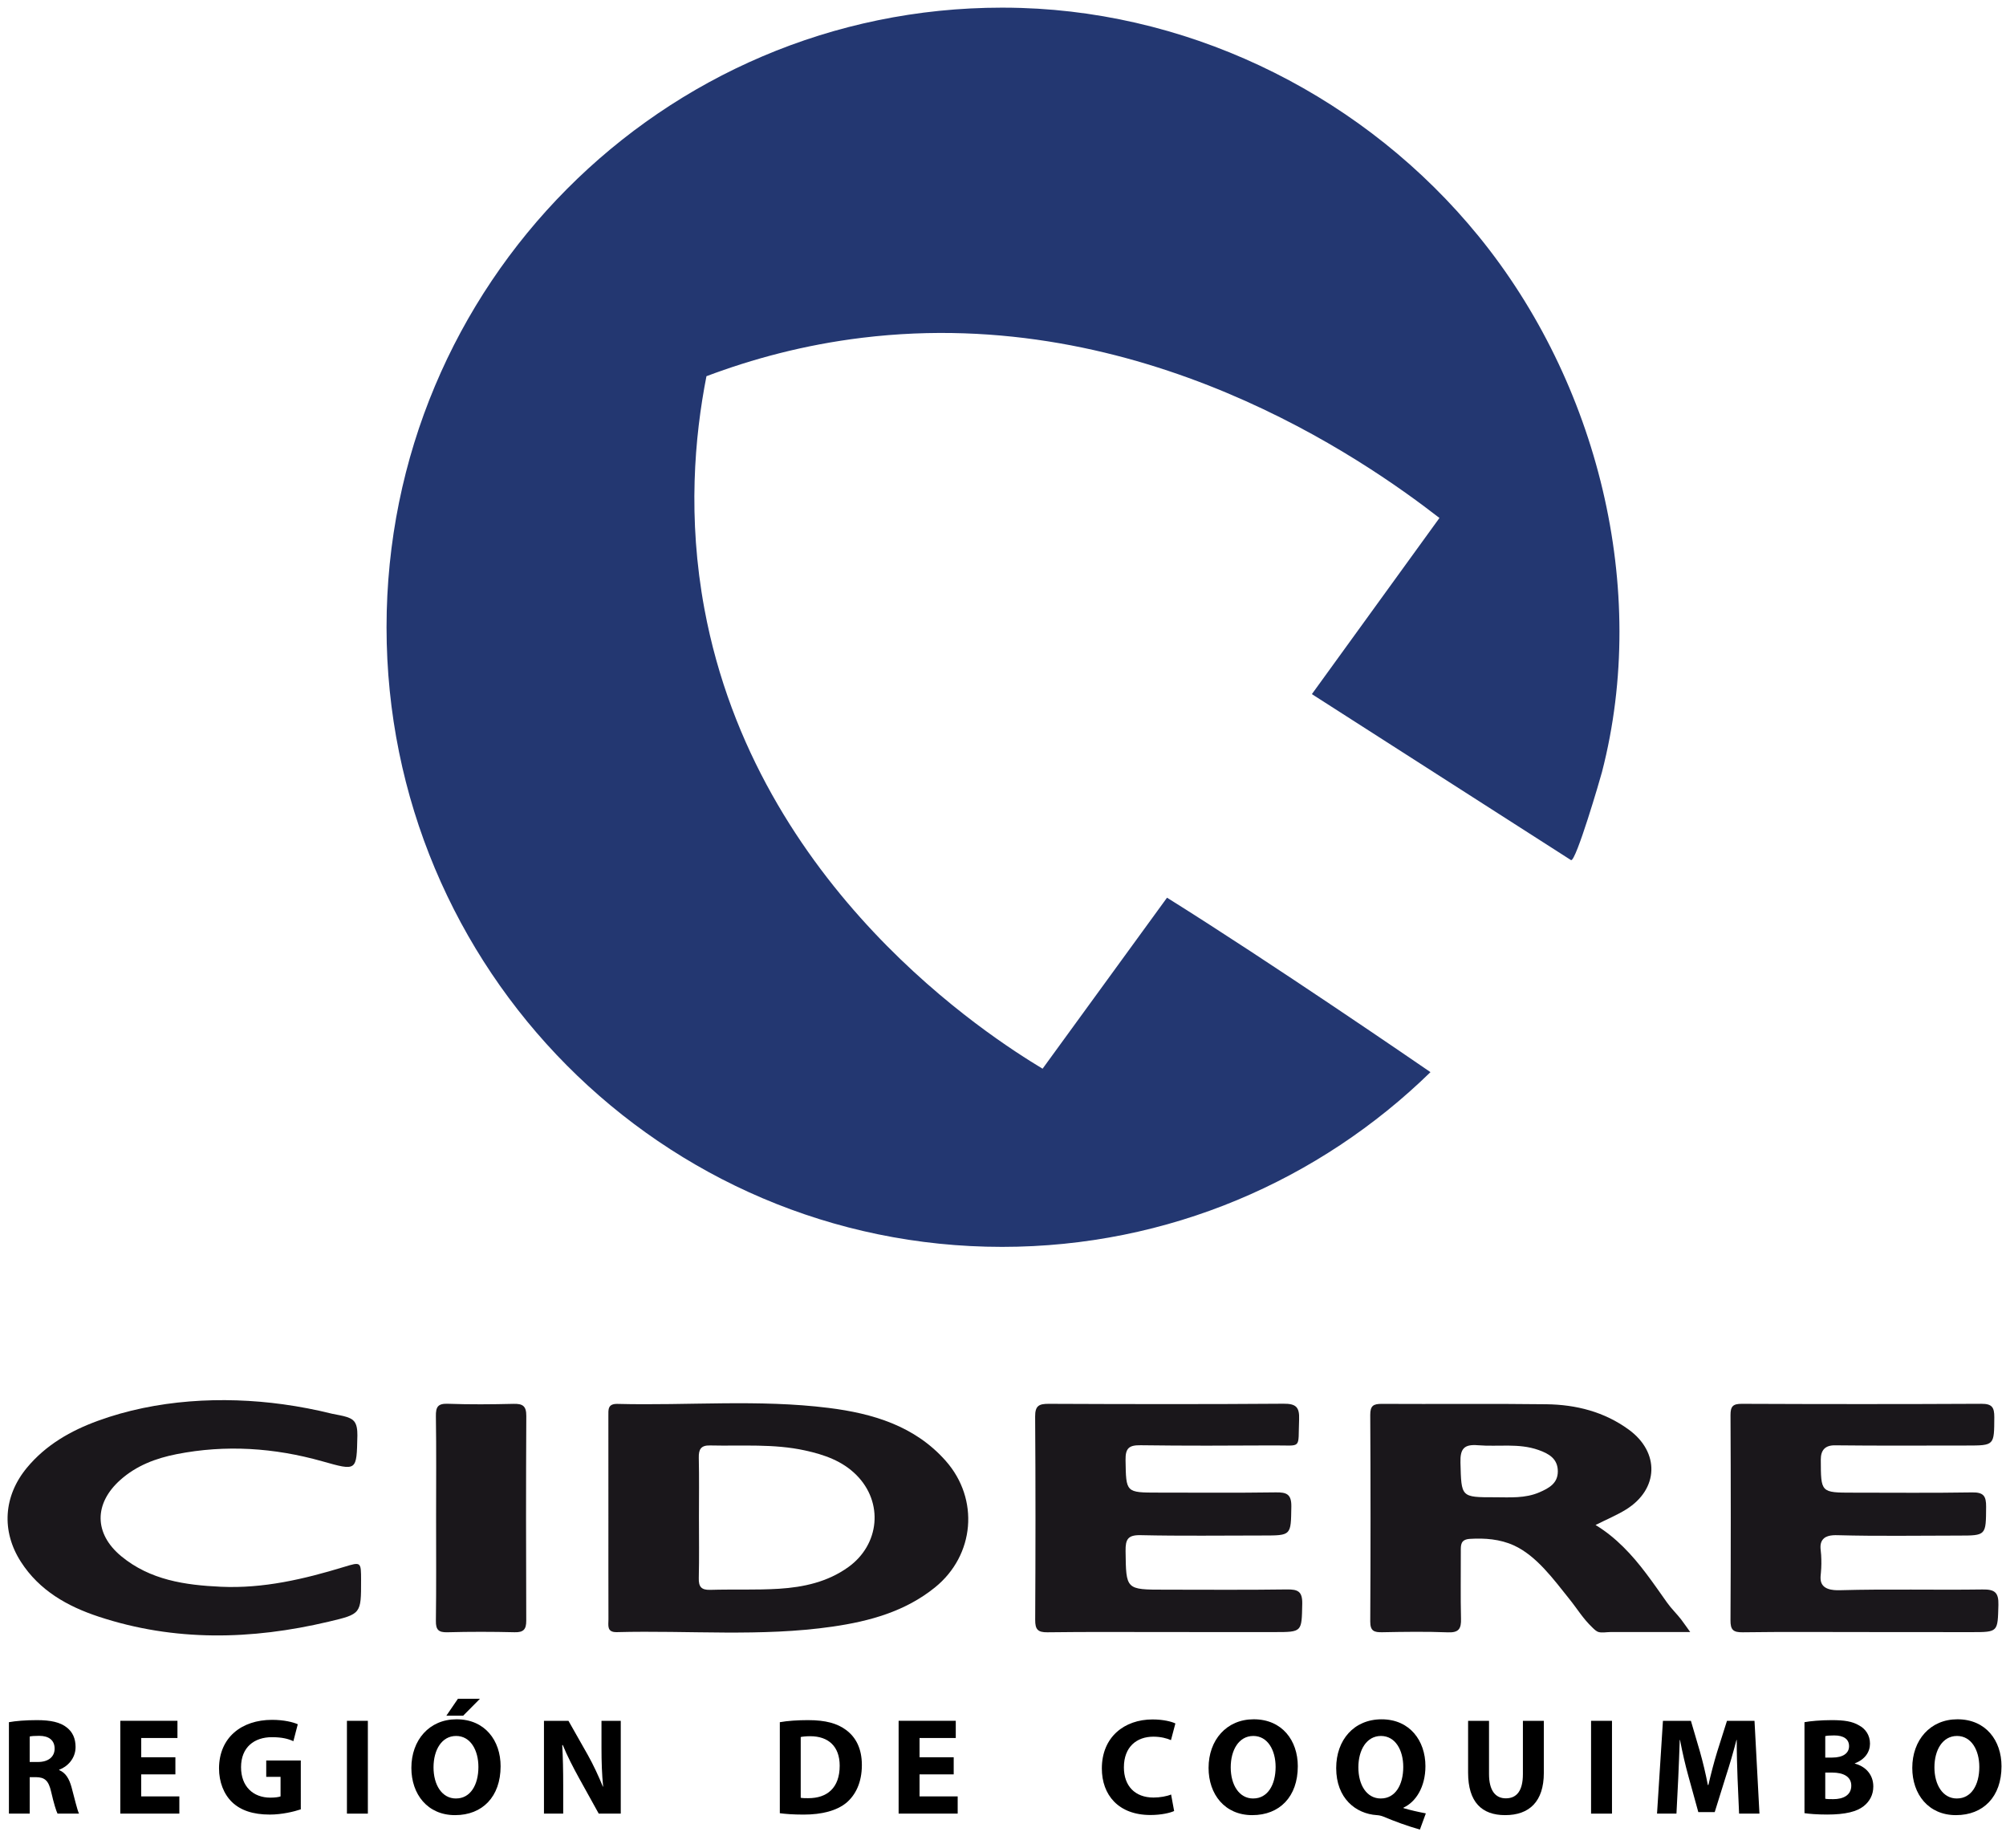 <?xml version="1.0" encoding="utf-8"?>
<!-- Generator: Adobe Illustrator 28.1.0, SVG Export Plug-In . SVG Version: 6.00 Build 0)  -->
<svg version="1.1" id="Capa_1" xmlns="http://www.w3.org/2000/svg" xmlns:xlink="http://www.w3.org/1999/xlink" x="0px" y="0px"
	 viewBox="0 0 787 725" style="enable-background:new 0 0 787 725;" xml:space="preserve">
<style type="text/css">
	.st0{fill:#1A171B;}
	.st1{fill:#233771;}
</style>
<g>
	<g>
		<g>
			<path d="M3.5,675.63c2.65-0.49,6.54-0.81,10.97-0.81c5.4,0,9.18,0.81,11.78,2.92c2.21,1.73,3.4,4.27,3.4,7.62
				c0,4.59-3.29,7.78-6.43,8.91v0.16c2.54,1.03,3.94,3.4,4.86,6.75c1.13,4.16,2.21,8.91,2.92,10.32h-8.43
				c-0.54-1.08-1.46-4-2.48-8.48c-1.03-4.59-2.59-5.78-6-5.83h-2.43v14.31H3.5V675.63z M11.65,691.24h3.24
				c4.11,0,6.54-2.05,6.54-5.24c0-3.29-2.27-5.02-6.05-5.02c-2,0-3.13,0.11-3.73,0.27V691.24z"/>
			<path d="M68.8,696.1h-13.4v8.64h14.96v6.75H47.2v-36.41h22.42v6.75H55.41v7.56h13.4V696.1z"/>
			<path d="M118.01,709.82c-2.54,0.86-7.35,2.05-12.15,2.05c-6.64,0-11.45-1.67-14.8-4.86c-3.29-3.19-5.13-7.94-5.13-13.29
				c0.05-12.1,8.86-19.01,20.8-19.01c4.7,0,8.32,0.92,10.1,1.73l-1.73,6.64c-2-0.92-4.43-1.57-8.43-1.57
				c-6.86,0-12.1,3.89-12.1,11.78c0,7.56,4.75,11.94,11.5,11.94c1.84,0,3.35-0.22,4-0.49v-7.67h-5.62v-6.43h13.56V709.82z"/>
			<path d="M144.32,675.09v36.41h-8.21v-36.41H144.32z"/>
			<path d="M178.51,712.09c-10.75,0-17.12-8.16-17.12-18.53c0-10.91,7.02-19.07,17.72-19.07c11.18,0,17.29,8.37,17.29,18.42
				c0,11.99-7.18,19.18-17.83,19.18H178.51z M178.94,705.55c5.56,0,8.75-5.24,8.75-12.37c0-6.54-3.08-12.15-8.75-12.15
				c-5.67,0-8.86,5.51-8.86,12.32c0,6.86,3.29,12.21,8.8,12.21H178.94z M188.29,666.45l-6.59,6.64h-6.59l4.54-6.64H188.29z"/>
			<path d="M213.41,711.5v-36.41h9.61l7.56,13.34c2.16,3.83,4.27,8.37,5.94,12.48h0.11c-0.49-4.81-0.65-9.72-0.65-15.23v-10.59h7.56
				v36.41h-8.64l-7.78-14.04c-2.16-3.94-4.59-8.59-6.32-12.86h-0.22c0.27,4.86,0.38,9.99,0.38,15.94v10.96H213.41z"/>
			<path d="M305.94,675.63c3.02-0.54,6.97-0.81,11.07-0.81c6.97,0,11.5,1.3,14.96,3.89c3.78,2.81,6.16,7.24,6.16,13.72
				c0,6.97-2.54,11.78-6,14.75c-3.83,3.19-9.72,4.7-16.85,4.7c-4.27,0-7.35-0.27-9.34-0.54V675.63z M314.15,705.28
				c0.7,0.16,1.89,0.16,2.86,0.16c7.51,0.05,12.42-4.05,12.42-12.75c0-7.56-4.43-11.56-11.56-11.56c-1.78,0-3.03,0.16-3.73,0.32
				V705.28z"/>
			<path d="M374.16,696.1h-13.4v8.64h14.96v6.75h-23.17v-36.41h22.42v6.75h-14.21v7.56h13.4V696.1z"/>
			<path d="M460.64,710.47c-1.46,0.7-4.92,1.57-9.29,1.57c-12.59,0-19.07-7.89-19.07-18.26c0-12.37,8.86-19.23,19.88-19.23
				c4.27,0,7.51,0.86,8.97,1.57l-1.73,6.54c-1.62-0.7-3.94-1.35-6.91-1.35c-6.48,0-11.56,3.94-11.56,12.05
				c0,7.24,4.32,11.83,11.61,11.83c2.54,0,5.24-0.49,6.91-1.19L460.64,710.47z"/>
			<path d="M491.27,712.09c-10.75,0-17.12-8.16-17.12-18.53c0-10.91,7.02-19.07,17.72-19.07c11.18,0,17.29,8.37,17.29,18.42
				c0,11.99-7.18,19.18-17.83,19.18H491.27z M491.7,705.55c5.56,0,8.75-5.24,8.75-12.37c0-6.54-3.08-12.15-8.75-12.15
				c-5.67,0-8.86,5.51-8.86,12.32c0,6.86,3.29,12.21,8.8,12.21H491.7z"/>
			<path d="M557.06,717.76c-5.19-1.51-9.51-3.08-14.42-5.13c-0.81-0.32-1.67-0.49-2.49-0.54c-8.26-0.54-15.93-6.59-15.93-18.47
				c0-10.97,6.91-19.12,17.83-19.12c11.07,0,17.18,8.43,17.18,18.37c0,8.26-3.83,14.1-8.59,16.26v0.22
				c2.75,0.81,5.89,1.51,8.75,2.05L557.06,717.76z M541.78,705.55c5.56,0,8.75-5.24,8.75-12.37c0-6.64-3.13-12.15-8.75-12.15
				c-5.62,0-8.86,5.46-8.86,12.32c0,6.97,3.29,12.21,8.8,12.21H541.78z"/>
			<path d="M584.18,675.09v20.9c0,6.32,2.43,9.51,6.59,9.51c4.32,0,6.7-3.02,6.7-9.51v-20.9h8.21v20.42
				c0,11.23-5.67,16.58-15.18,16.58c-9.18,0-14.53-5.13-14.53-16.69v-20.31H584.18z"/>
			<path d="M632.42,675.09v36.41h-8.21v-36.41H632.42z"/>
			<path d="M681.68,697.56c-0.16-4.38-0.32-9.61-0.32-14.96h-0.11c-1.19,4.65-2.7,9.83-4.1,14.1l-4.43,14.21h-6.43l-3.89-14.1
				c-1.19-4.27-2.38-9.4-3.29-14.21h-0.11c-0.16,4.92-0.38,10.53-0.59,15.07l-0.7,13.83h-7.62l2.32-36.41h10.97l3.56,12.15
				c1.19,4.21,2.27,8.75,3.08,13.02h0.22c0.97-4.21,2.21-9.02,3.46-13.07l3.83-12.1h10.8l1.94,36.41h-7.99L681.68,697.56z"/>
			<path d="M707.93,675.63c2.16-0.43,6.48-0.81,10.64-0.81c5.02,0,8.1,0.49,10.75,2.05c2.54,1.35,4.32,3.83,4.32,7.18
				c0,3.19-1.89,6.16-5.94,7.72v0.11c4.16,1.08,7.24,4.27,7.24,8.97c0,3.35-1.51,5.94-3.78,7.72c-2.65,2.11-7.08,3.29-14.31,3.29
				c-4.05,0-7.08-0.27-8.91-0.54V675.63z M716.09,689.51h2.7c4.38,0,6.64-1.78,6.64-4.48c0-2.75-2.11-4.21-5.83-4.21
				c-1.84,0-2.86,0.11-3.51,0.27V689.51z M716.09,705.66c0.81,0.16,1.78,0.16,3.19,0.16c3.73,0,7.02-1.46,7.02-5.29
				c0-3.67-3.29-5.13-7.4-5.13h-2.81V705.66z"/>
			<path d="M767.35,712.09c-10.75,0-17.12-8.16-17.12-18.53c0-10.91,7.02-19.07,17.72-19.07c11.18,0,17.29,8.37,17.29,18.42
				c0,11.99-7.18,19.18-17.83,19.18H767.35z M767.78,705.55c5.56,0,8.75-5.24,8.75-12.37c0-6.54-3.08-12.15-8.75-12.15
				c-5.67,0-8.86,5.51-8.86,12.32c0,6.86,3.29,12.21,8.8,12.21H767.78z"/>
		</g>
		<g>
			<path class="st0" d="M458.25,640.27c-15.76,0-31.53-0.12-47.29,0.09c-3.83,0.05-4.85-1.14-4.83-4.87
				c0.14-26.59,0.17-53.17-0.02-79.76c-0.03-4.25,1.5-5.01,5.31-5c30.71,0.13,61.42,0.19,92.12-0.04c4.9-0.04,6.32,1.32,6.13,6.16
				c-0.48,11.95,1.38,10.13-9.99,10.2c-17.4,0.1-34.8,0.17-52.2-0.07c-4.52-0.06-5.98,1.13-5.9,5.82
				c0.22,12.76-0.01,12.76,12.87,12.76c15.35,0,30.71,0.14,46.06-0.09c4.32-0.07,6.19,0.73,6.11,5.63
				c-0.19,11.29,0.08,11.29-11.16,11.29c-15.97,0-31.94,0.23-47.9-0.13c-5.09-0.12-6.03,1.61-5.97,6.23
				c0.2,15.15,0.03,15.15,15.38,15.15c15.97,0,31.94,0.14,47.9-0.09c4.37-0.06,6.13,0.8,6.03,5.66
				c-0.23,11.06,0.04,11.07-10.89,11.07C486.09,640.27,472.17,640.27,458.25,640.27z"/>
			<path class="st0" d="M731.01,640.27c-15.77,0-31.53-0.13-47.3,0.09c-3.82,0.05-4.82-1.01-4.8-4.77
				c0.15-26.79,0.14-53.59,0.01-80.39c-0.02-3.45,0.91-4.49,4.44-4.47c31.33,0.13,62.66,0.15,93.98-0.01
				c4.18-0.02,5.09,1.38,5.07,5.28c-0.06,11.08,0.11,11.09-10.91,11.09c-17.2,0-34.4,0.12-51.6-0.08c-3.87-0.04-5.57,1.89-5.56,5.61
				c0.06,12.96-0.12,12.96,12.73,12.96c15.56,0,31.13,0.16,46.68-0.1c4.44-0.07,5.48,1.43,5.45,5.6
				c-0.08,11.34,0.1,11.34-10.96,11.34c-15.77,0-31.54,0.28-47.29-0.15c-2.45-0.07-5.43,0.13-6.43,2.76
				c-0.6,1.58-0.13,3.39-0.04,5.01c0.13,2.28,0.12,4.58-0.09,6.86c-0.09,0.97-0.22,1.96-0.1,2.93c0.46,3.76,4.59,4.11,7.6,4.02
				c18.62-0.52,37.26-0.03,55.89-0.29c4.75-0.07,6.37,1.1,6.24,6.06c-0.29,10.67-0.02,10.68-10.63,10.68
				C759.27,640.27,745.14,640.27,731.01,640.27z"/>
			<path class="st0" d="M133.41,555.24c1.84,0.37,3.75,0.85,4.96,1.8c1.75,1.37,1.84,4.09,1.84,6.09
				c-0.31,14.04-0.04,14.02-13.82,10.13c-18.82-5.3-37.88-6.57-57.11-2.78c-8.08,1.59-15.75,4.46-22.06,10.1
				c-10.39,9.26-10.38,21.07,0.35,29.94c11.33,9.35,25.03,11.34,39.14,11.98c16.63,0.75,32.5-2.98,48.22-7.77
				c6.73-2.05,6.72-2.07,6.73,5.21c0.02,13.19,0.03,13.24-12.73,16.26c-30.25,7.16-60.42,7.87-90.24-1.98
				c-12.21-4.03-23.23-10.22-30.48-21.49c-7.77-12.07-6.83-25.86,2.37-36.95c7.43-8.95,17.17-14.5,27.84-18.39
				c22.83-8.33,48.76-9.76,72.71-6.46c6.44,0.89,12.84,2.12,19.15,3.69C131.19,554.83,132.29,555.01,133.41,555.24z"/>
			<path class="st0" d="M171.09,595.43c0-13.28,0.12-26.56-0.08-39.84c-0.05-3.63,0.76-5.03,4.71-4.88
				c8.58,0.31,17.18,0.24,25.76,0.03c3.62-0.09,5.02,0.86,5,4.75c-0.14,26.76-0.12,53.53-0.02,80.29c0.01,3.41-1.04,4.65-4.56,4.56
				c-8.79-0.21-17.59-0.23-26.38,0.01c-3.5,0.09-4.55-0.99-4.51-4.46C171.19,622.4,171.09,608.91,171.09,595.43z"/>
			<path class="st0" d="M371.05,573.13c-12.15-13.77-28.74-18.64-45.93-20.79c-27.49-3.44-55.21-0.87-82.83-1.58
				c-3.88-0.1-3.62,2.2-3.61,4.75c0.03,13.3,0.01,26.59,0.01,39.89c0,13.3-0.02,26.59,0.02,39.89c0.01,2.31-0.76,5.12,3.32,5.01
				c28.21-0.75,56.53,1.91,84.64-2.17c14.48-2.1,28.47-5.92,40.18-15.4C382.39,610.13,384.3,588.14,371.05,573.13z M332.78,614.81
				c-8.12,5.82-17.5,7.86-27.15,8.47c-8.97,0.56-17.99,0.16-26.98,0.43c-3.54,0.1-4.59-1.24-4.5-4.64
				c0.19-7.96,0.06-15.93,0.06-23.9c0-7.76,0.12-15.53-0.06-23.29c-0.07-3.3,0.84-4.91,4.43-4.82c12.45,0.29,24.94-0.74,37.28,1.97
				c7.5,1.65,14.57,4.07,20.12,9.63C346.68,589.37,345.16,605.94,332.78,614.81z"/>
			<path class="st0" d="M625.97,598.27c4.4-2.22,8.39-3.86,12.01-6.11c12.81-7.99,13.22-22.41,1.03-31.3
				c-9.62-7.02-20.69-9.81-32.32-9.96c-21.5-0.28-43.02-0.02-64.52-0.15c-3.33-0.02-4.61,0.68-4.59,4.34
				c0.15,27.01,0.15,54.02,0,81.03c-0.02,3.78,1.54,4.28,4.72,4.22c8.6-0.17,17.21-0.29,25.8,0.04c4.25,0.16,5.18-1.45,5.09-5.3
				c-0.22-8.79-0.05-17.6-0.08-26.4c-0.01-2.57-0.14-4.74,3.6-4.97c5.85-0.36,11.78,0.11,17.15,2.54
				c8.99,4.07,15.78,13.54,21.71,20.9c3.36,4.16,5.32,7.67,9.18,11.36c0.71,0.68,1.47,1.48,2.45,1.76c1.28,0.36,3.2,0,4.52,0
				c6.23,0,12.45,0,18.68,0c4.21,0,8.43,0,12.64,0c0.01,0,0.07-0.01,0.07,0c0,0-2.81-3.98-3.57-4.96c-1.74-2.24-3.84-4.24-5.48-6.55
				c-2.7-3.8-5.34-7.63-8.15-11.35C640.33,609.99,633.98,603.11,625.97,598.27z M604.01,585.42c-5.65,2.47-11.63,1.98-17.55,1.97
				c-13.4,0.01-13.12,0-13.49-13.6c-0.15-5.47,1.45-7.26,6.87-6.81c7.91,0.66,15.97-0.9,23.75,1.86c4.13,1.46,7.57,3.45,7.58,8.4
				C611.17,581.93,607.7,583.81,604.01,585.42z"/>
		</g>
	</g>
	<path class="st1" d="M616.36,337.44c1.91,0.7,11.44-31.89,12.13-34.55c18.65-72.12-1.77-153.02-48.45-210.28
		C536.21,38.84,470.18,5.32,400.71,3.12C398.19,3.04,395.66,3,393.14,3C259.76,3,151.65,111.83,151.65,246.08
		s108.12,243.08,241.49,243.08c65.33,0,124.59-26.13,168.07-68.55c-4.69-3.22-62.57-42.96-103.36-68.44l-48.82,67.09
		c-20.27-12.22-112.28-70.63-132.66-180.32c-6.66-35.85-3.88-67.55,0.79-91.35c17.88-6.74,38.34-12.32,61.17-15.09
		c109.47-13.29,196.31,47.37,226.4,70.7c-16.68,23.04-33.36,46.07-50.05,69.11C576.14,311.65,615.68,336.98,616.36,337.44z"/>
</g>
</svg>
